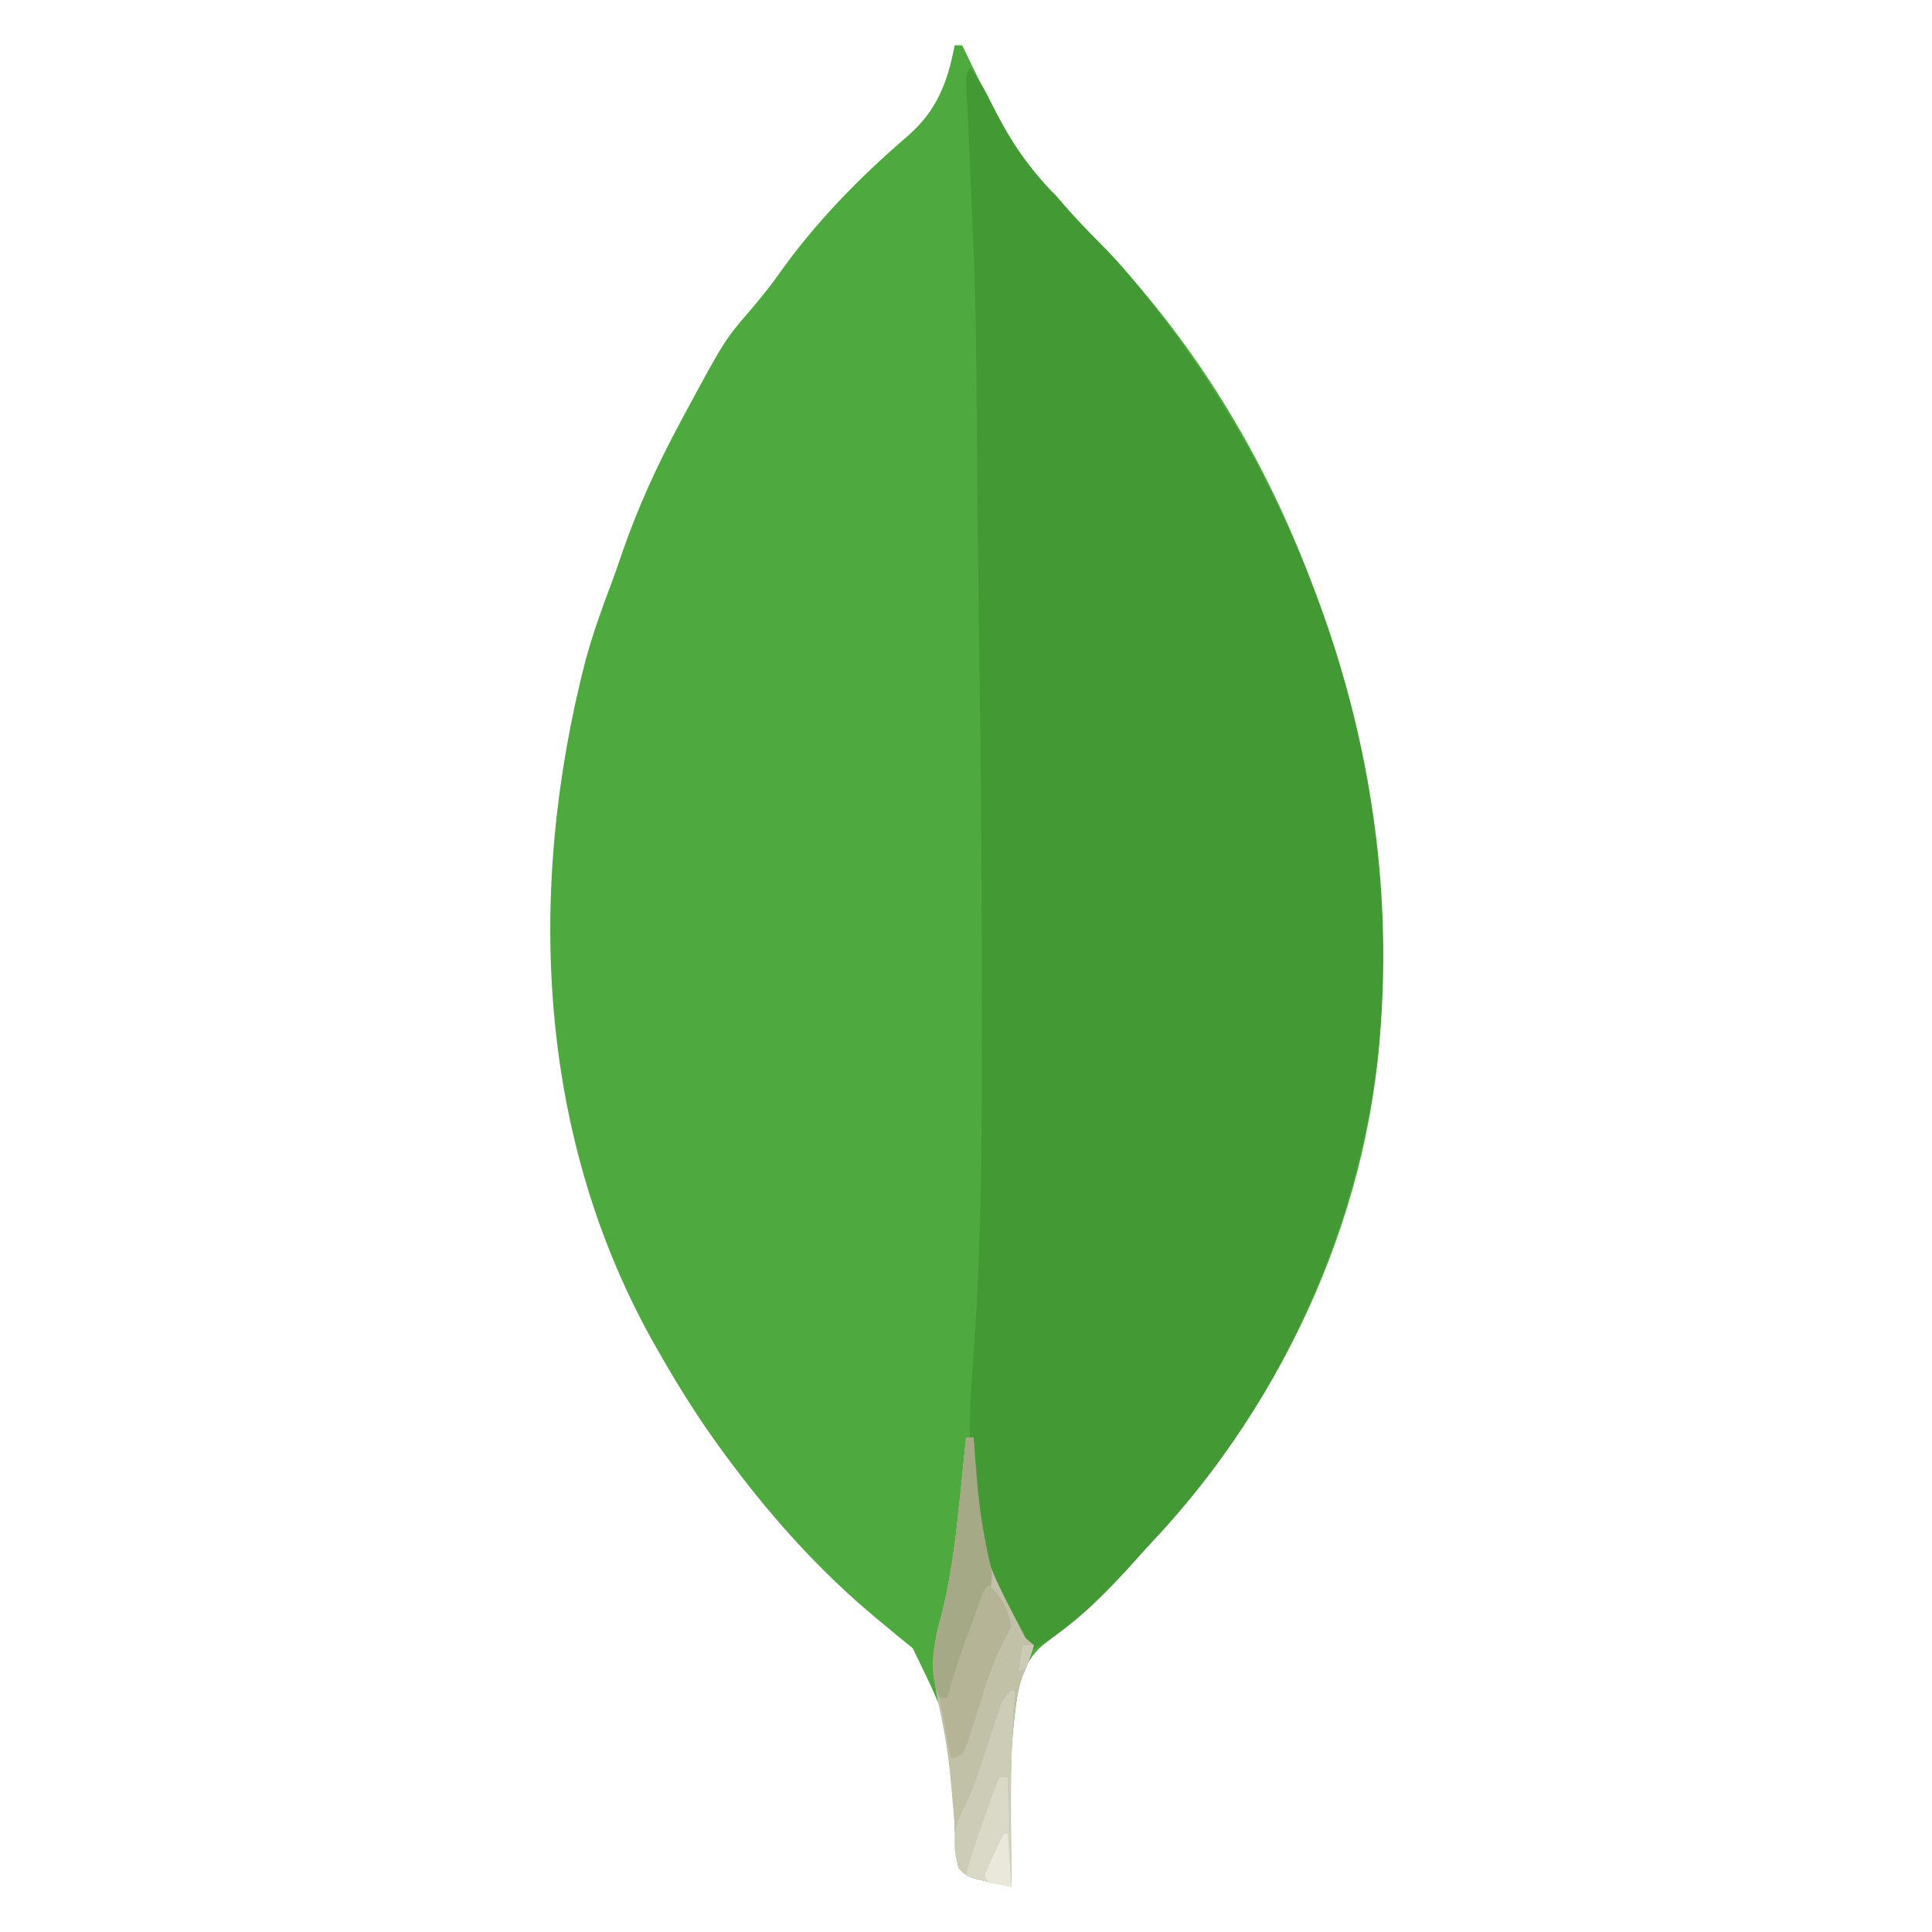<?xml version="1.0" encoding="UTF-8"?>
<svg version="1.1" xmlns="http://www.w3.org/2000/svg" width="512" height="512">
<path d="M0 0 C0.66 0 1.32 0 2 0 C2.352 0.735 2.704 1.47 3.066 2.228 C4.406 5.01 5.756 7.786 7.115 10.559 C7.977 12.328 8.827 14.103 9.676 15.879 C14.884 26.476 21.654 34.818 29.75 43.312 C30.971 44.612 32.193 45.911 33.414 47.211 C35.65 49.579 37.896 51.937 40.148 54.289 C90.983 107.793 114.9 182.131 113.07 254.868 C111.347 307.084 87.977 358.738 52.414 396.48 C50.952 398.051 49.523 399.646 48.098 401.25 C40.502 409.747 32.347 417.19 23.258 424.078 C17.67 428.835 16.699 435.633 15.895 442.641 C15.809 443.378 15.724 444.116 15.636 444.876 C14.715 453.6 14.78 462.301 14.875 471.062 C14.885 472.719 14.894 474.376 14.902 476.033 C14.924 480.022 14.958 484.011 15 488 C13.562 487.688 12.125 487.374 10.688 487.059 C9.487 486.796 9.487 486.796 8.262 486.529 C3.296 485.367 3.296 485.367 1 483 C0.147 479.389 0.169 475.695 0 472 C-0.556 446.496 -0.556 446.496 -11.117 424.797 C-12.357 423.766 -13.611 422.751 -14.875 421.75 C-16.234 420.622 -17.593 419.491 -18.949 418.359 C-19.63 417.798 -20.311 417.237 -21.013 416.658 C-35.386 404.663 -47.79 390.957 -59 376 C-59.431 375.426 -59.861 374.853 -60.305 374.262 C-66.814 365.524 -72.617 356.47 -78 347 C-78.37 346.358 -78.74 345.715 -79.121 345.053 C-110.769 289.623 -113.553 223.798 -97.816 162.96 C-95.899 156.009 -93.522 149.264 -90.946 142.533 C-89.95 139.867 -89.03 137.183 -88.117 134.488 C-83.972 122.51 -78.856 111.336 -72.875 100.188 C-72.369 99.243 -72.369 99.243 -71.852 98.279 C-61.017 78.168 -61.017 78.168 -53.812 69.812 C-51.239 66.766 -48.759 63.711 -46.461 60.453 C-36.842 46.89 -25.2 35.006 -12.598 24.172 C-4.769 17.403 -1.939 10.052 0 0 Z " fill="#4EA93F" transform="translate(253,12)"/>
<path d="M0 0 C2.055 2.616 3.686 5.165 5.129 8.16 C10.102 18.21 14.984 26.079 23 34 C24.2 35.364 25.389 36.738 26.562 38.125 C29.047 40.994 31.659 43.662 34.375 46.312 C39.33 51.234 43.73 56.48 48 62 C48.512 62.657 49.024 63.315 49.551 63.992 C93.116 120.308 116.166 192.853 107.938 264 C101.729 311.262 81.044 355.852 48.414 390.48 C46.952 392.051 45.523 393.646 44.098 395.25 C36.108 404.19 27.532 413.065 17 419 C3.68 408.098 2.273 389.652 0.461 373.551 C-0.639 361.238 0.433 348.875 1.289 336.576 C3.109 309.833 3.2 283.079 3.189 256.287 C3.187 253.084 3.188 249.881 3.189 246.678 C3.187 205.149 2.689 163.628 2.096 122.103 C2.063 119.76 2.029 117.417 1.996 115.073 C1.682 59.851 1.682 59.851 -0.914 4.719 C-1 2 -1 2 0 0 Z " fill="#439934" transform="translate(257,18)"/>
<path d="M0 0 C0.66 0 1.32 0 2 0 C2.04 0.572 2.079 1.144 2.12 1.734 C3.373 29.354 3.373 29.354 15.812 53.125 C16.534 53.744 17.256 54.362 18 55 C16.17 60.622 16.17 60.622 15 63.231 C13.765 66.652 13.286 70.028 12.883 73.621 C12.756 74.73 12.756 74.73 12.627 75.861 C11.717 84.59 11.78 93.297 11.875 102.062 C11.885 103.719 11.894 105.376 11.902 107.033 C11.924 111.022 11.958 115.011 12 119 C10.562 118.688 9.125 118.374 7.688 118.059 C6.887 117.884 6.086 117.709 5.262 117.529 C0.296 116.367 0.296 116.367 -2 114 C-2.853 110.389 -2.831 106.695 -3 103 C-3.255 99.58 -3.559 96.165 -3.875 92.75 C-3.958 91.839 -4.042 90.928 -4.127 89.99 C-4.772 83.373 -5.832 77.004 -7.316 70.52 C-8.904 62.347 -9.189 56.117 -6.812 48.125 C-4.015 37.762 -2.806 27.333 -1.688 16.688 C-1.557 15.45 -1.557 15.45 -1.425 14.188 C-0.932 9.461 -0.458 4.731 0 0 Z " fill="#C1C1A7" transform="translate(256,381)"/>
<path d="M0 0 C0.33 0 0.66 0 1 0 C0.929 0.935 0.857 1.869 0.783 2.832 C0.029 13.57 -0.12 24.239 -0.062 35 C-0.057 36.661 -0.053 38.323 -0.049 39.984 C-0.038 43.99 -0.021 47.995 0 52 C-1.438 51.688 -2.875 51.374 -4.312 51.059 C-5.113 50.884 -5.914 50.709 -6.738 50.529 C-11.704 49.367 -11.704 49.367 -14 47 C-15.81 40.53 -15.366 36.34 -12.178 30.416 C-9.718 25.371 -8.142 19.943 -6.375 14.625 C-5.597 12.282 -4.813 9.941 -4.023 7.602 C-3.682 6.574 -3.341 5.546 -2.99 4.487 C-2 2 -2 2 0 0 Z " fill="#CDCCB7" transform="translate(268,448)"/>
<path d="M0 0 C0.66 0 1.32 0 2 0 C2.045 0.577 2.09 1.155 2.136 1.75 C2.353 4.48 2.581 7.209 2.812 9.938 C2.896 10.934 2.979 11.93 3.065 12.956 C3.747 20.533 5.026 27.785 6.805 35.176 C7.03 39.585 6.092 41.774 4.162 45.642 C2.208 49.608 0.808 53.782 -0.688 57.938 C-1.295 59.614 -1.903 61.289 -2.512 62.965 C-2.774 63.693 -3.037 64.421 -3.307 65.172 C-4 67 -4 67 -5 69 C-5.66 69 -6.32 69 -7 69 C-10.281 61.666 -8.536 54.941 -6.615 47.425 C-4.06 37.334 -2.781 27.28 -1.75 16.938 C-1.577 15.28 -1.402 13.624 -1.227 11.967 C-0.806 7.979 -0.399 3.99 0 0 Z " fill="#A5A985" transform="translate(256,381)"/>
<path d="M0 0 C3.459 3.185 5.224 6.347 6 11 C5.106 12.86 4.198 14.714 3.214 16.527 C0.18 22.708 -1.62 29.52 -3.732 36.061 C-4.111 37.194 -4.489 38.328 -4.879 39.496 C-5.383 41.046 -5.383 41.046 -5.897 42.627 C-6.443 43.801 -6.443 43.801 -7 45 C-8.485 45.495 -8.485 45.495 -10 46 C-10.99 40.72 -11.98 35.44 -13 30 C-12.34 30 -11.68 30 -11 30 C-10.649 28.742 -10.299 27.484 -9.938 26.188 C-8.294 20.693 -6.351 15.319 -4.375 9.938 C-4.062 9.08 -3.748 8.222 -3.426 7.339 C-3.128 6.535 -2.83 5.731 -2.523 4.902 C-2.255 4.175 -1.986 3.448 -1.708 2.699 C-1 1 -1 1 0 0 Z " fill="#B5B497" transform="translate(262,420)"/>
<path d="M0 0 C0.66 0 1.32 0 2 0 C2.33 9.57 2.66 19.14 3 29 C-6 27 -6 27 -9 26 C-8.303 23.03 -7.415 20.184 -6.406 17.305 C-6.098 16.424 -5.79 15.544 -5.473 14.637 C-5.152 13.725 -4.831 12.814 -4.5 11.875 C-4.019 10.496 -4.019 10.496 -3.527 9.09 C-1.131 2.263 -1.131 2.263 0 0 Z " fill="#DAD9C7" transform="translate(265,471)"/>
<path d="M0 0 C0.33 0 0.66 0 1 0 C1.33 4.62 1.66 9.24 2 14 C-0.97 13.505 -0.97 13.505 -4 13 C-4.33 12.34 -4.66 11.68 -5 11 C-4.004 8.398 -4.004 8.398 -2.562 5.375 C-2.089 4.372 -1.616 3.369 -1.129 2.336 C-0.756 1.565 -0.384 0.794 0 0 Z " fill="#EAE8DB" transform="translate(266,486)"/>
<path d="M0 0 C0.99 0 1.98 0 3 0 C2.398 2.02 1.727 4.021 1 6 C0.01 6.495 0.01 6.495 -1 7 C-0.67 4.69 -0.34 2.38 0 0 Z " fill="#CDCBB6" transform="translate(271,436)"/>
</svg>
